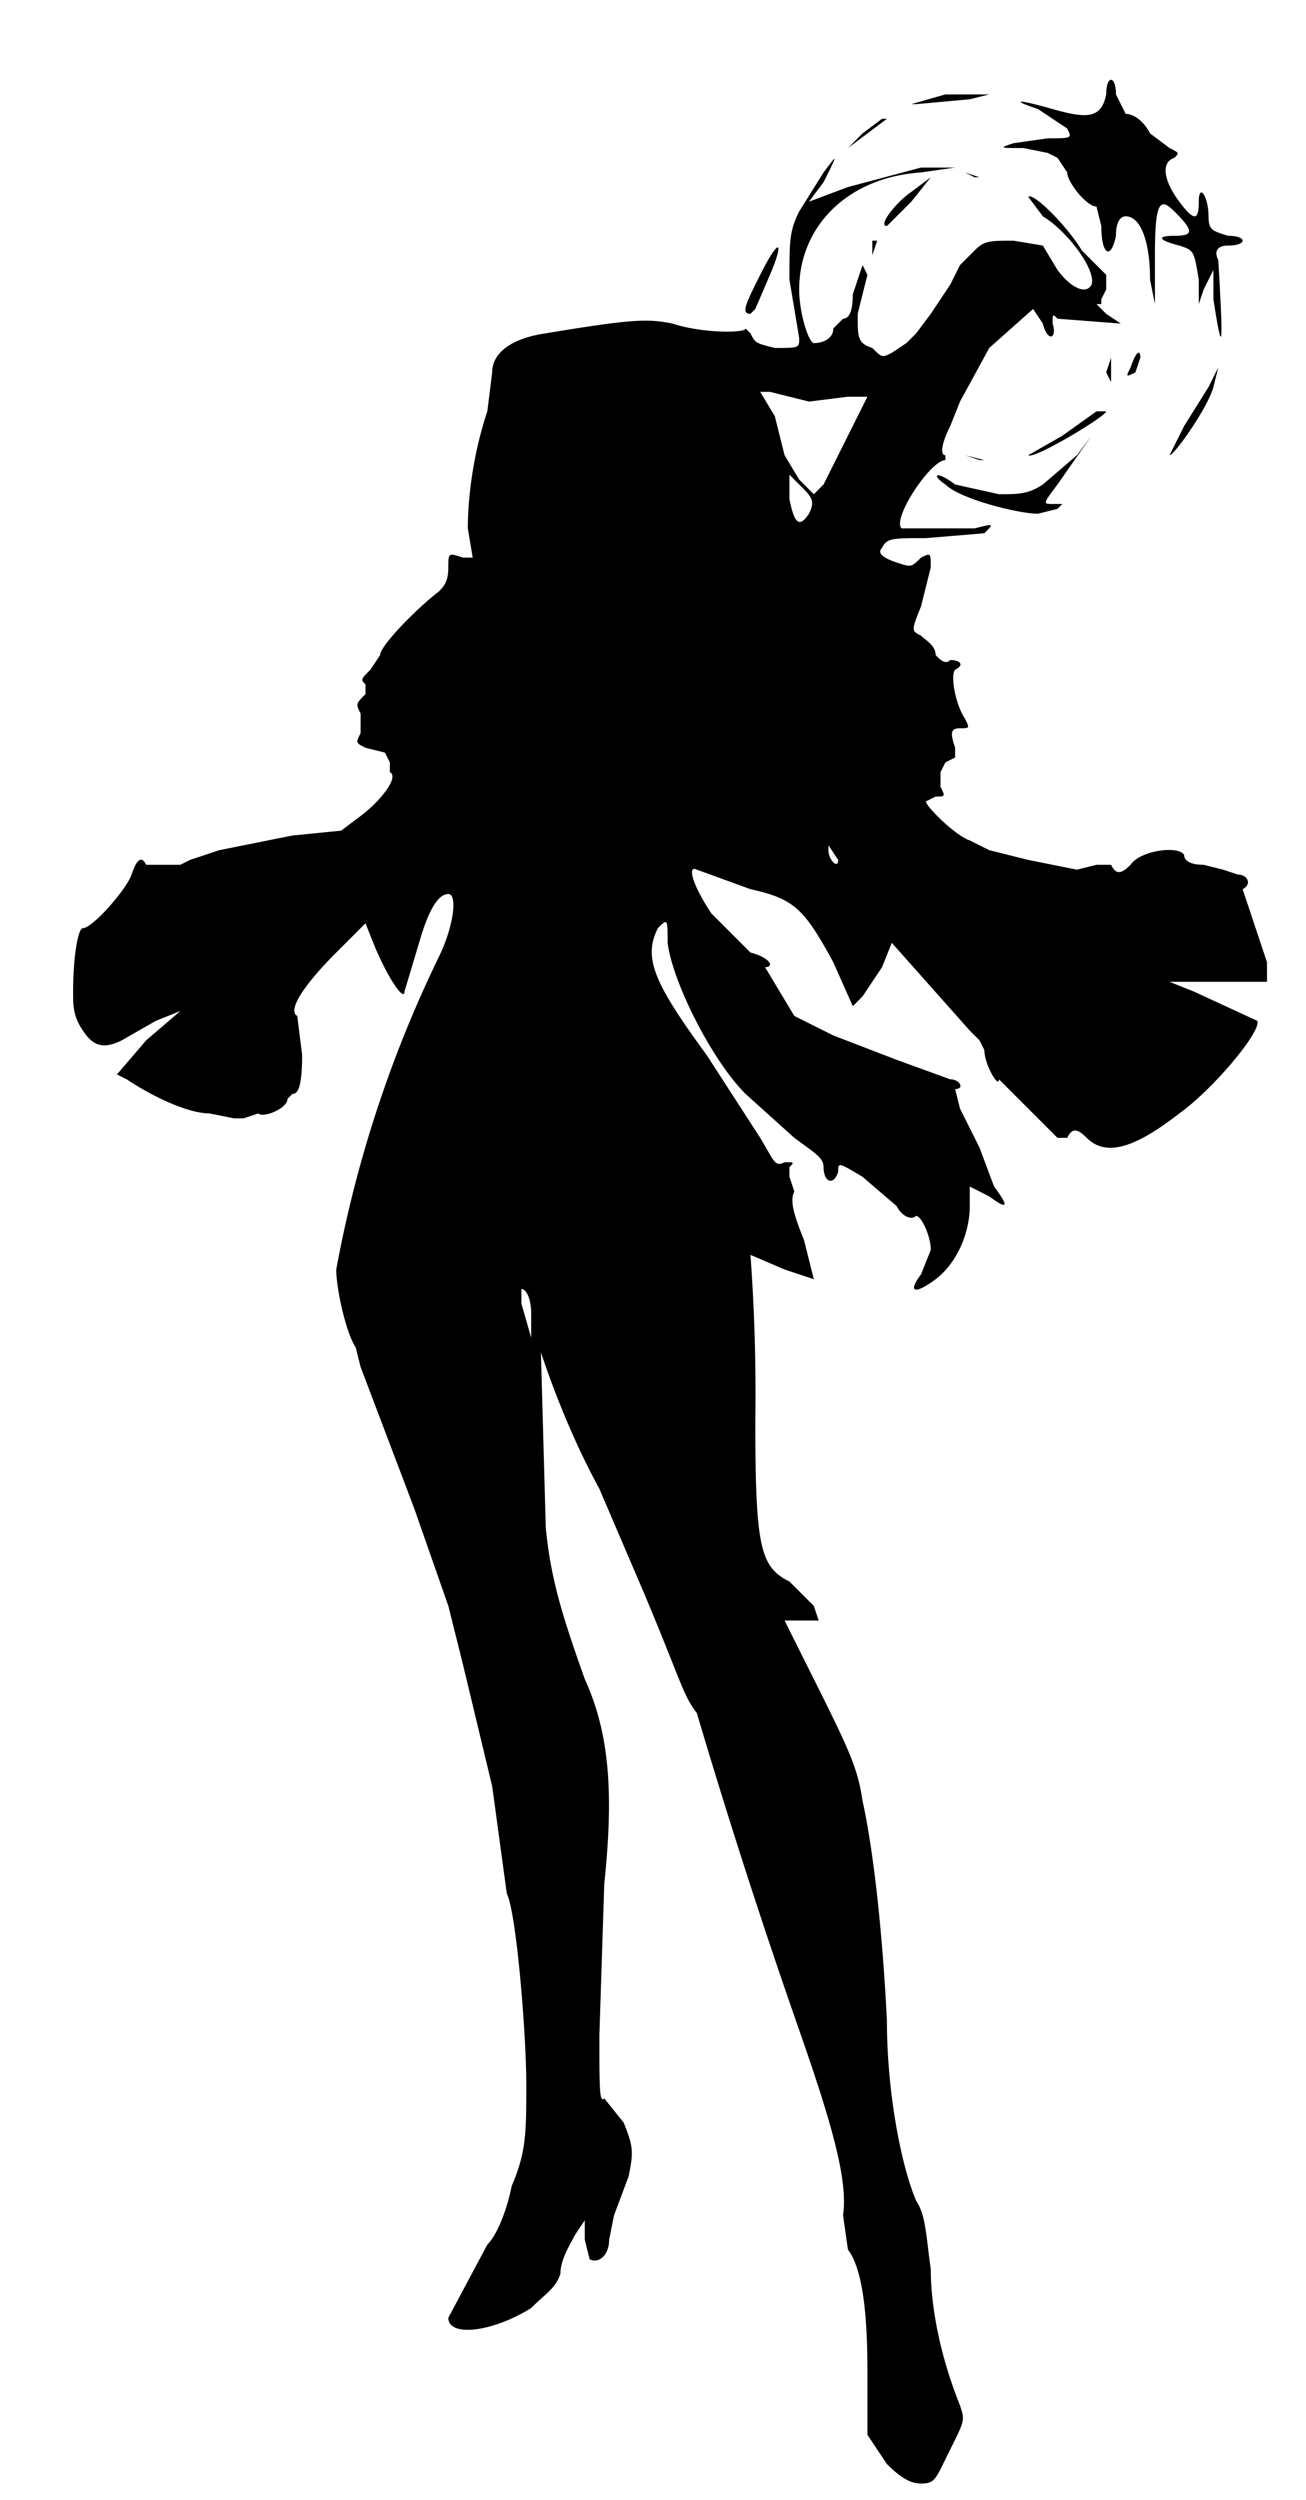 <svg version="1.0" xmlns="http://www.w3.org/2000/svg" width="357" height="683" viewBox="0 0 268 512"><path d="M227 19c-1 5-4 5-11 3s-9-2-3 0l6 4c1 2 1 2-4 2l-7 1c-3 1-3 1 2 1l5 1 2 1 2 3c0 2 4 7 6 7l1 4c0 6 2 7 3 2 0-3 1-4 2-4 3 0 5 5 5 13l1 5V52c0-11 1-12 4-9 4 4 4 5 0 5s-3 1 1 2c3 1 3 1 4 7v5l1-3 2-4v6c2 13 2 9 1-8-1-2 0-3 2-3 4 0 4-2 0-2-3-1-4-1-4-4 0-4-2-7-2-3s-1 4-4 0-4-8-1-9c1-1 1-1-1-2l-4-3c-1-2-3-4-5-4l-2-4c0-4-2-4-2 0zm-33 0-7 2h1l11-1 4-1h-9zm-17 8-3 3 4-3 4-3h-1l-4 3zm-8 8-5 8c-2 4-2 6-2 14l2 12c0 2 0 2-5 2-4-1-4-1-5-3l-1-1c0 1-9 1-15-1-5-1-8-1-26 2-7 1-11 4-11 8l-1 8c-3 9-4 18-4 24l1 6h-2c-3-1-3-1-3 2s-1 4-2 5c-4 3-12 11-12 13l-2 3c-2 2-2 2-1 3v2c-2 2-2 2-1 4v4c-1 2-1 2 1 3l4 1 1 2v2c2 1-2 6-6 9l-4 3-10 1-15 3-6 2-2 1h-7c-1-2-2-1-3 2s-8 11-10 11c-1 0-2 6-2 13 0 3 0 5 2 8s4 4 8 2l7-4 5-2-7 6-6 7 2 1c6 4 13 7 17 7l5 1h2l3-1c1 1 6-1 6-3l1-1c1 0 2-1 2-8l-1-8c-2-1 1-6 8-13l6-6 2 5c3 7 6 11 6 9l3-10c2-7 4-10 6-10s1 7-2 13a250 250 0 0 0-21 64c0 4 2 13 4 16l1 4 11 29 7 20 3 12 6 25 3 22c2 4 4 29 4 39s0 14-3 21c-1 5-3 10-5 12l-8 15c0 4 9 3 17-2 3-3 5-4 6-7 0-3 2-6 3-8l2-3v4l1 4c2 1 4-1 4-4l1-5 3-8c1-5 1-6-1-11l-4-5c-1 1-1-2-1-13l1-31c2-19 1-31-4-42-5-14-7-21-8-31l-1-36c2 6 6 17 12 28l9 21c8 19 8 21 11 25a1414 1414 0 0 0 21 65c7 20 10 31 9 38l1 7c3 4 4 13 4 25v13l4 6c3 3 5 4 7 4 3 0 3-1 6-7s3-6 2-9c-4-10-6-20-6-28-1-7-1-11-3-14-3-7-6-22-6-37-1-20-3-36-5-45-1-7-3-11-11-27l-5-10h7l-1-3-5-5c-6-3-7-7-7-33a391 391 0 0 0-1-34l7 3 6 2-2-8c-2-5-3-8-2-10l-1-3v-2c1-1 1-1-1-1-2 1-2 0-5-5l-11-17c-11-15-13-20-10-26 2-2 2-2 2 3 1 8 9 24 16 31l10 9c4 3 6 4 6 6 0 3 2 4 3 1 0-2 0-2 5 1l7 6c1 2 3 3 4 2 1 0 3 4 3 7l-2 5c-3 4-1 4 3 1s7-9 7-15v-4l4 2c4 3 4 2 1-2l-3-8-4-8-1-4c2 0 1-2-1-2l-11-4-13-5-8-4-6-10c2 0 1-2-3-3l-8-8c-4-6-5-10-3-9l11 4c9 2 11 4 17 15l4 9 2-2 4-6 2-5 16 18 2 2 1 2c0 3 3 8 3 6l2 2 6 6 4 4h2c1-2 2-2 4 0 4 4 10 2 19-5 7-5 17-17 16-19l-13-6-5-2h20v-4l-3-9-2-6c2-1 1-3-1-3l-3-1-4-1c-3 0-4-1-4-2-1-2-9-1-11 2-2 2-3 2-4 0h-3l-4 1-10-2-8-2-4-2c-3-1-9-7-9-8l2-1c2 0 2 0 1-2v-3l1-2 2-1v-2c-1-3-1-4 1-4s2 0 1-2c-2-3-3-9-2-10 2-1 1-2-1-2-1 1-2 0-3-1 0-2-2-3-3-4-2-1-2-1 0-6l2-8c0-3 0-3-2-2-2 2-2 2-5 1s-4-2-3-3c1-2 2-2 9-2l12-1c2-2 2-2-2-1h-15c-2-2 6-14 9-14v-1c-1 0-1-2 1-6l2-5 6-11 9-8 2 3c1 4 3 3 2 0 0-2 0-2 1-1l13 1-3-2-2-2h1v-1l1-2v-3l-5-5c-3-5-10-12-11-11l3 4c5 3 11 11 10 14-1 2-4 1-7-3l-3-5-6-1c-5 0-6 0-8 2l-3 3-2 4-2 3-2 3-3 4-2 2-3 2c-2 1-2 1-4-1-3-1-3-2-3-7l2-8-1-2-2 6c0 4-1 5-2 5l-2 2c0 2-2 3-4 3-1 0-3-6-3-11 0-13 10-23 25-24l7-1h-7l-15 4-8 3 3-4c3-6 3-6 0-2zm-3 47 8-1h4l-9 18-2 2-3-3-3-5-2-8-3-5h2l8 2zm0 23c-2 3-3 2-4-3v-5l3 3c2 2 2 3 1 5zm6 71c0 2-2 0-2-2v-1l2 3zm-63 93v5l-2-7v-3c1 0 2 2 2 5z"/><path d="m198 35 2 1h1l-3-1zm-11 4c-3 2-7 7-5 7l5-5 4-5-4 3zm-8 10v3l1-3h-1zm-23 7c-3 6-4 8-2 8l1-1 3-7c3-7 2-8-2 0zm71 20 1 2v-5l-1 3zm5-1c-1 2-1 2 1 1l1-3c0-2-1-1-2 2zm16 4-5 8-3 6c1 0 8-10 9-14l1-4-2 4zm-23 5-7 5-7 4c1 1 16-8 16-9h-2z"/><path d="m221 93-7 6c-3 2-5 2-9 2l-9-2c-4-3-5-2-2 0 3 3 15 6 19 6l4-1 1-1h-2c-2 0-2 0 1-4l7-10-3 4zm-23 0 3 1h1l-4-1zm29 8-2 1 8-4-6 3z"/></svg>